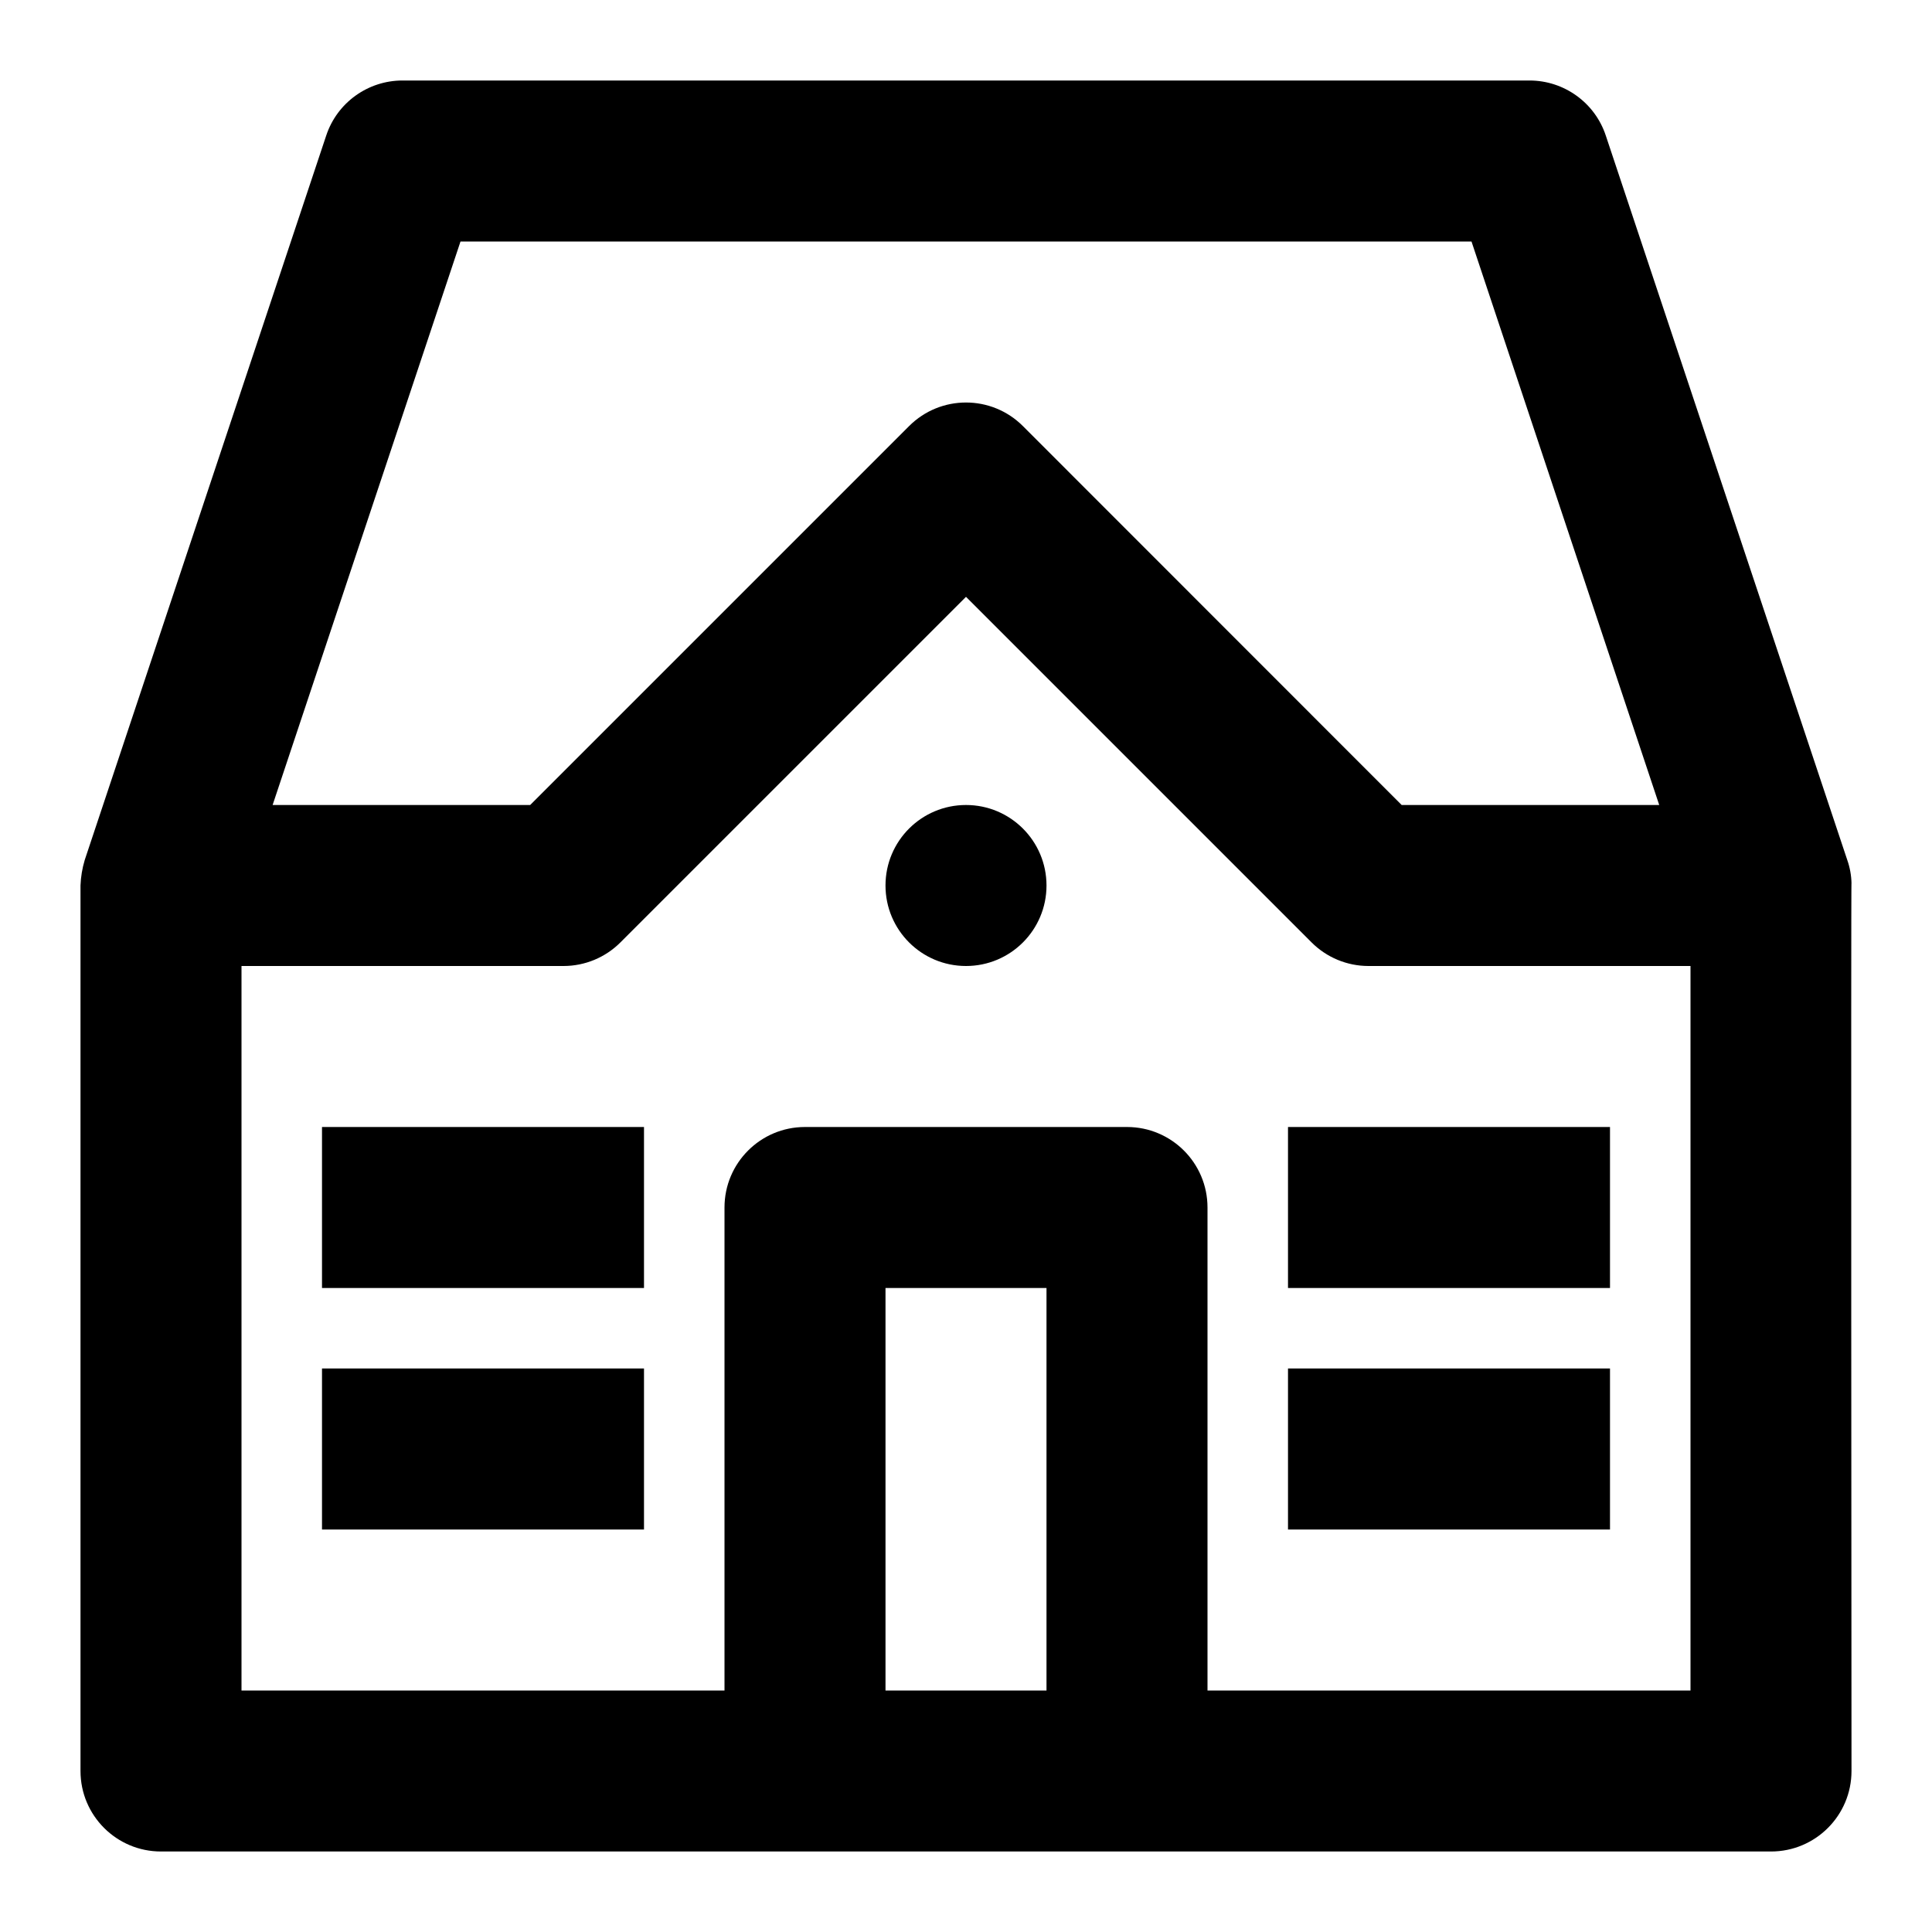 <?xml version="1.0" encoding="UTF-8"?>
<svg xmlns="http://www.w3.org/2000/svg" xmlns:xlink="http://www.w3.org/1999/xlink" width="48px" height="48px" viewBox="0 0 48 48" version="1.1">
<g id="surface1">
<path style=" stroke:none;fill-rule:nonzero;fill:rgb(0%,0%,0%);fill-opacity:1;" d="M 45.895 21.367 L 39.895 3.367 C 39.625 2.551 38.859 2 38 2 L 10 2 C 9.141 2 8.375 2.551 8.105 3.367 L 2.105 21.367 C 2.043 21.574 2.008 21.785 2 22 L 2 44 C 2 45.105 2.895 46 4 46 L 44 46 C 45.105 46 46 45.105 46 44 C 46 43.801 45.984 21.746 46 21.945 C 45.996 21.75 45.961 21.555 45.895 21.367 Z M 11.441 6 L 36.559 6 L 41.223 20 L 34.824 20 L 25.414 10.586 C 24.633 9.805 23.367 9.805 22.586 10.586 L 13.172 20 L 6.773 20 Z M 22 42 L 22 32 L 26 32 L 26 42 Z M 42 42 L 30 42 L 30 30 C 30 28.895 29.105 28 28 28 L 20 28 C 18.895 28 18 28.895 18 30 L 18 42 L 6 42 L 6 24 L 14 24 C 14.531 24 15.039 23.789 15.414 23.414 L 24 14.828 L 32.586 23.414 C 32.961 23.789 33.469 24 34 24 L 42 24 Z M 26 22 C 26 23.105 25.105 24 24 24 C 22.895 24 22 23.105 22 22 C 22 20.895 22.895 20 24 20 C 25.105 20 26 20.895 26 22 Z M 8 28 L 16 28 L 16 32 L 8 32 Z M 32 28 L 40 28 L 40 32 L 32 32 Z M 8 34 L 16 34 L 16 38 L 8 38 Z M 32 34 L 40 34 L 40 38 L 32 38 Z M 32 34 "/>
</g>
</svg>
